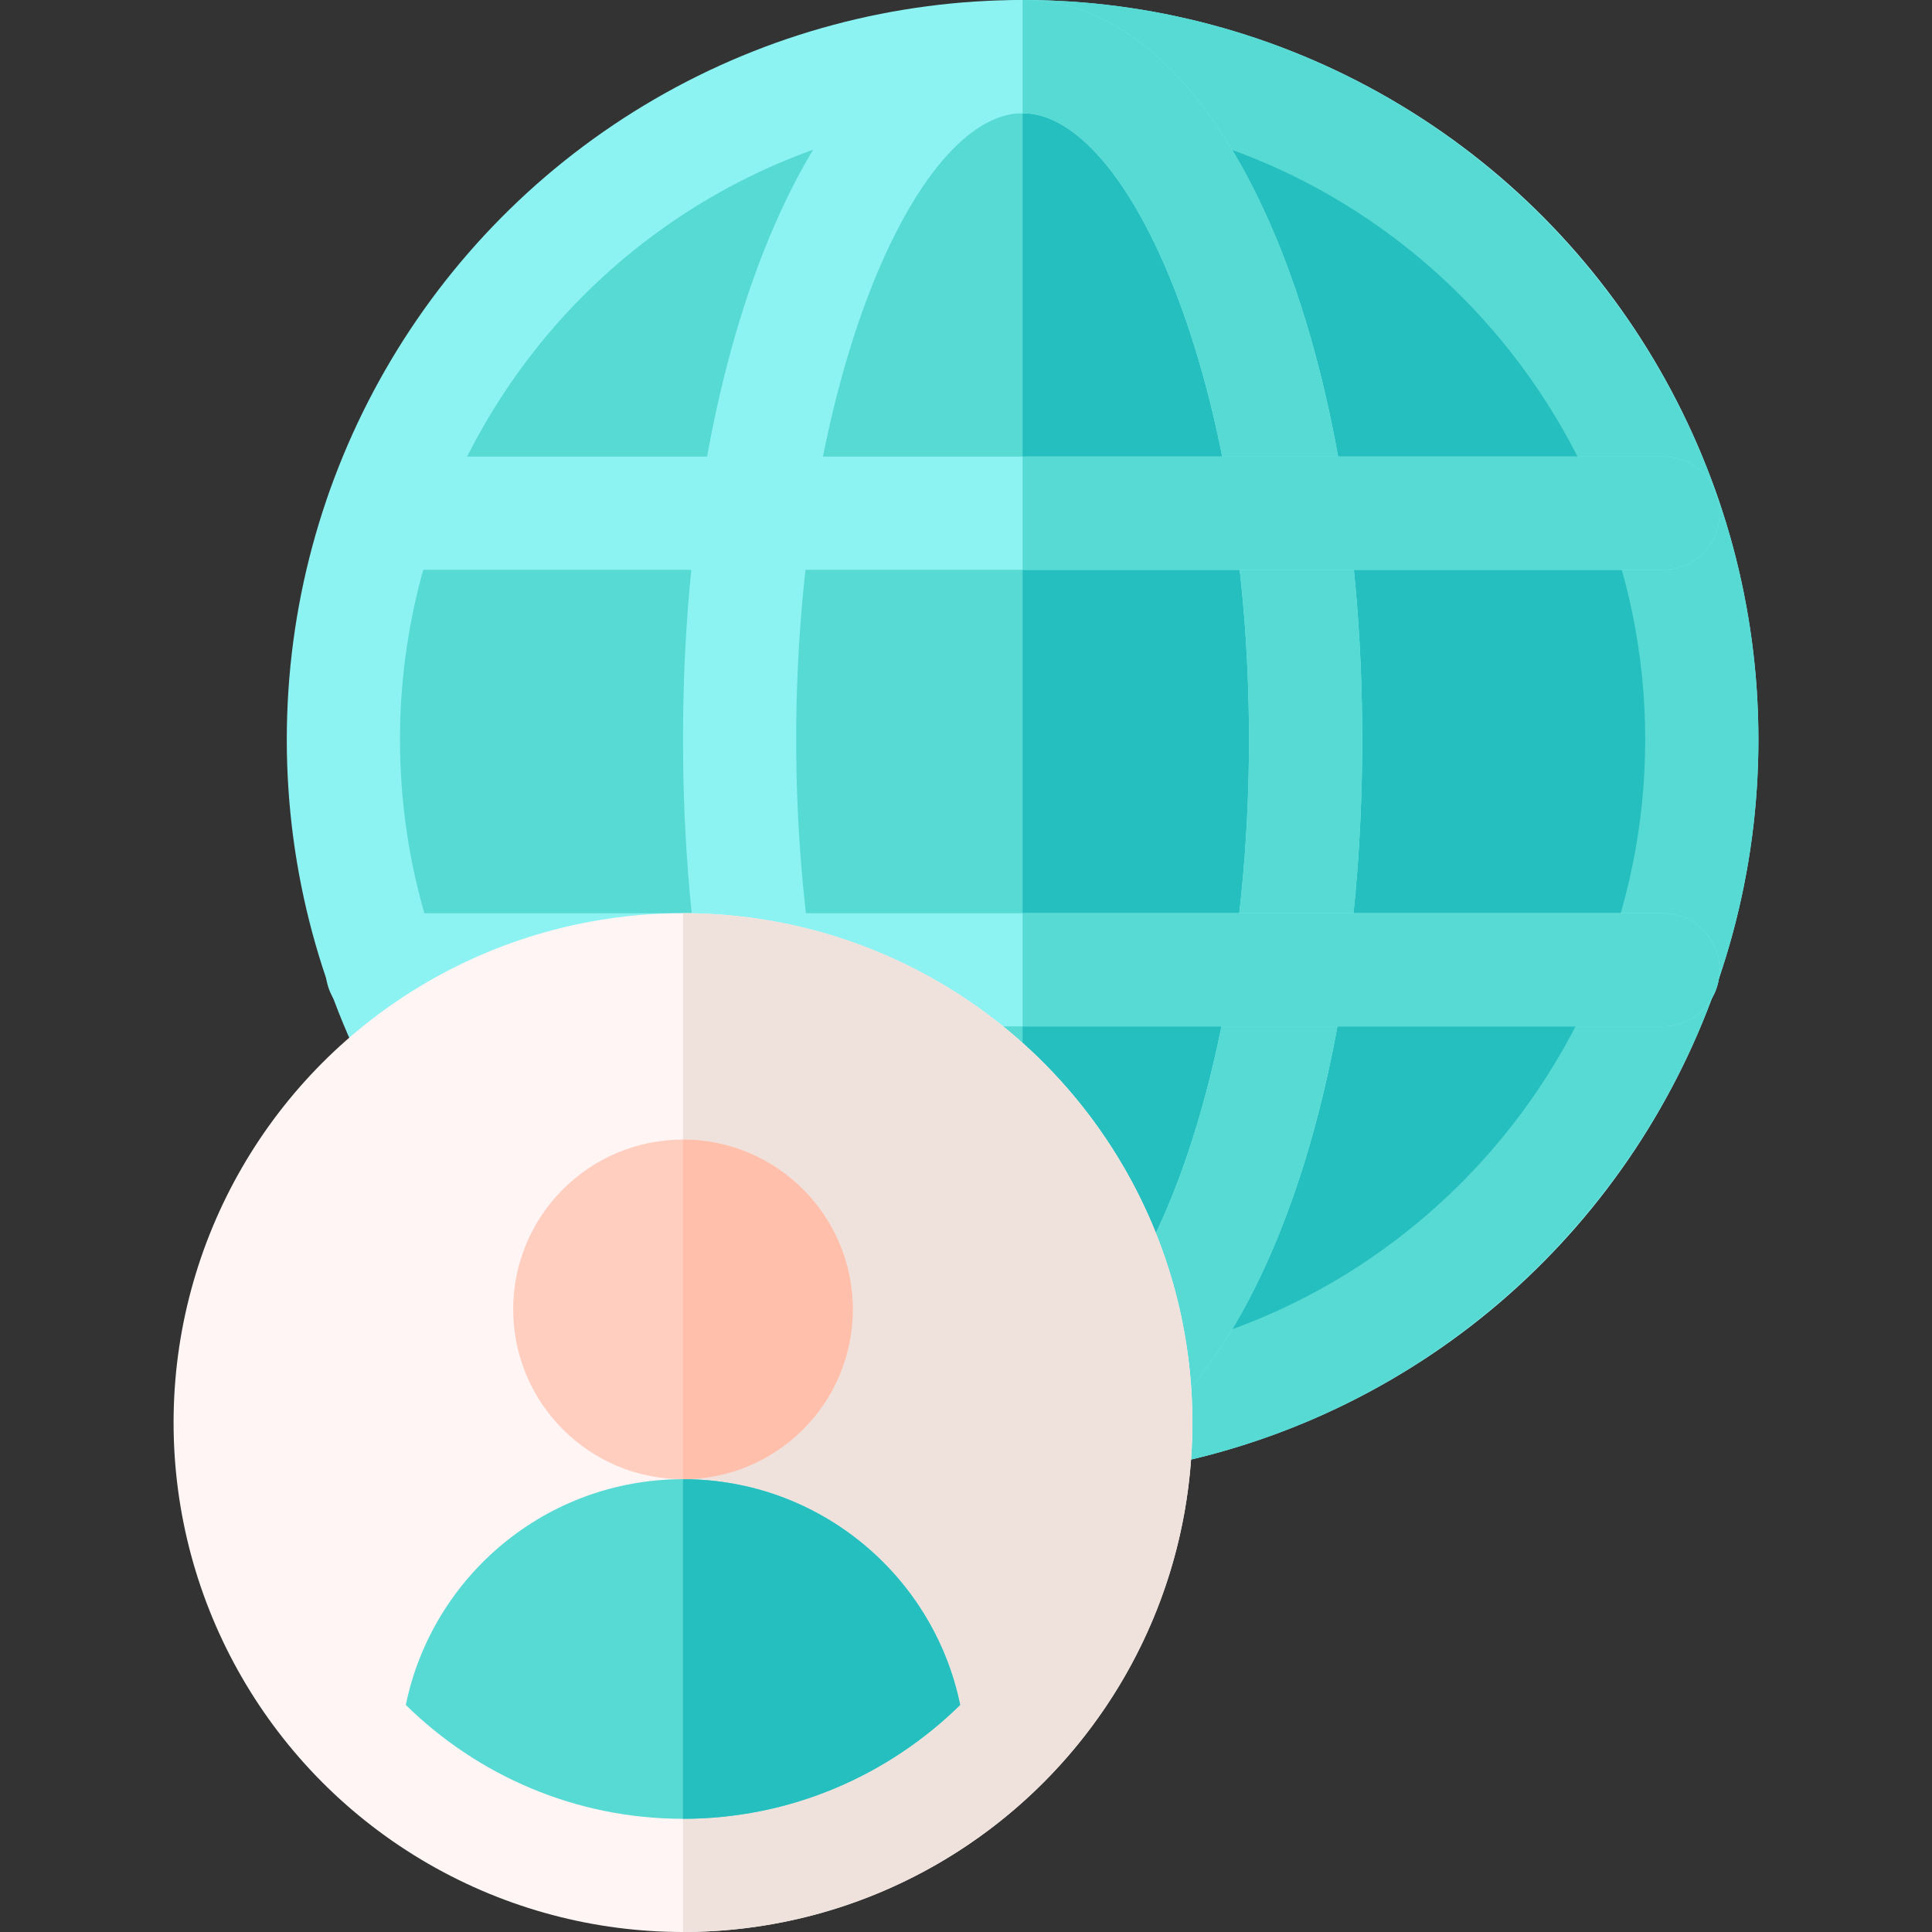 <?xml version="1.0" encoding="iso-8859-1"?>
<!-- Generator: Adobe Illustrator 23.1.0, SVG Export Plug-In . SVG Version: 6.00 Build 0)  -->
<svg version="1.1" id="Capa_1" xmlns="http://www.w3.org/2000/svg" xmlns:xlink="http://www.w3.org/1999/xlink" x="0px" y="0px"
	 viewBox="0 0 512 512" style="enable-background:new 0 0 512 512;" xml:space="preserve">
<rect x="0" y="0" width="512" height="512" fill="#333333" stroke="none"/>
<g>
	<g>
		<ellipse style="fill:#8CF2F2;" cx="271" cy="196" rx="195" ry="196"/>
		<path style="fill:#57D9D4;" d="M466,196C466,88.305,378.695,0,271,0v392C378.695,392,466,303.695,466,196z"/>
		<ellipse style="fill:#57D9D4;" cx="271" cy="196" rx="165" ry="166"/>
		<path style="fill:#26BFBF;" d="M436,196c0-90.981-74.019-166-165-166v332C361.981,362,436,286.981,436,196z"/>
		<path style="fill:#8CF2F2;" d="M271,0c-51.313,0-90,84.833-90,196s38.687,196,90,196s90-84.833,90-196S322.313,0,271,0z M271,362
			c-28.33,0-60-71.562-60-166s31.67-166,60-166s60,71.562,60,166S299.33,362,271,362z"/>
		<path style="fill:#57D9D4;" d="M361,196C361,84.833,322.313,0,271,0v30c28.33,0,60,71.562,60,166s-31.67,166-60,166v30
			C322.313,392,361,307.167,361,196z"/>
		<g>
			<path style="fill:#8CF2F2;" d="M101.283,151H271h169.717c8.291,0,15-6.709,15-15s-6.709-15-15-15H271H101.283
				c-8.291,0-15,6.709-15,15S92.992,151,101.283,151z"/>
			<path style="fill:#8CF2F2;" d="M440.717,242H271H101.283c-8.291,0-15,6.709-15,15s6.709,15,15,15H271h169.717
				c8.291,0,15-6.709,15-15S449.008,242,440.717,242z"/>
		</g>
		<path style="fill:#57D9D4;" d="M455.717,136c0-8.291-6.709-15-15-15H271v30h169.717C449.008,151,455.717,144.291,455.717,136z"/>
		<path style="fill:#57D9D4;" d="M455.717,257c0-8.291-6.709-15-15-15H271v30h169.717C449.008,272,455.717,265.291,455.717,257z"/>
	</g>
	<g>
		<circle style="fill:#FFF5F5;" cx="181" cy="377" r="135"/>
		<path style="fill:#EFE2DD;" d="M316,377c0-74.559-60.441-135-135-135v270C255.559,512,316,451.559,316,377z"/>
		<path style="fill:#57D9D4;" d="M181,392c-36.224,0-66.443,25.681-73.458,59.828C126.499,470.439,152.404,482,181,482
			s54.501-11.561,73.458-30.172C247.443,417.681,217.224,392,181,392z"/>
		<path style="fill:#26BFBF;" d="M181,392v90c28.596,0,54.501-11.561,73.458-30.172C247.443,417.681,217.224,392,181,392z"/>
		<circle style="fill:#FFCEBF;" cx="181" cy="347" r="45"/>
		<path style="fill:#FFBFAB;" d="M226,347c0-24.814-20.186-45-45-45v90C205.814,392,226,371.814,226,347z"/>
	</g>
</g>
<g>
</g>
<g>
</g>
<g>
</g>
<g>
</g>
<g>
</g>
<g>
</g>
<g>
</g>
<g>
</g>
<g>
</g>
<g>
</g>
<g>
</g>
<g>
</g>
<g>
</g>
<g>
</g>
<g>
</g>
</svg>
